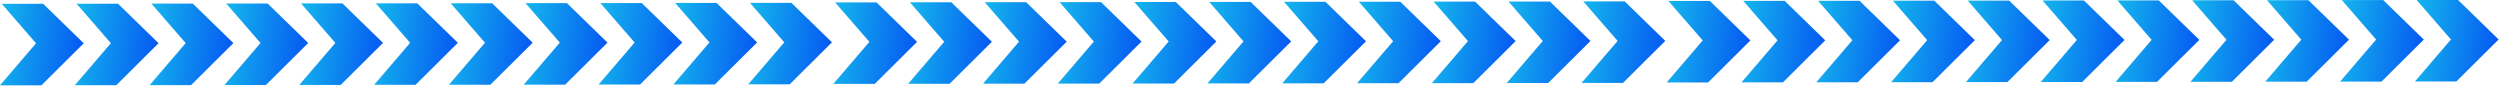 <svg width="1752" height="60" viewBox="0 0 1752 60" fill="none" xmlns="http://www.w3.org/2000/svg">
<path d="M1.222 2.674L25.258 30.334L3.73634e-05 59.787H29.024L58.675 30.334L30.247 2.674L1.222 2.674Z" fill="url(#paint0_linear_370_198)"/>
<path d="M53.658 2.606L77.694 30.266L52.436 59.719H81.46L111.111 30.266L82.683 2.606L53.658 2.606Z" fill="url(#paint1_linear_370_198)"/>
<path d="M106.094 2.539L130.13 30.199L104.872 59.652H133.896L163.547 30.199L135.119 2.539L106.094 2.539Z" fill="url(#paint2_linear_370_198)"/>
<path d="M158.53 2.472L182.566 30.131L157.308 59.584H186.332L215.983 30.131L187.555 2.472L158.53 2.472Z" fill="url(#paint3_linear_370_198)"/>
<path d="M210.966 2.404L235.002 30.064L209.744 59.517H238.768L268.419 30.064L239.991 2.404L210.966 2.404Z" fill="url(#paint4_linear_370_198)"/>
<path d="M263.402 2.337L287.438 29.997L262.18 59.45H291.205L320.855 29.997L292.427 2.337L263.402 2.337Z" fill="url(#paint5_linear_370_198)"/>
<path d="M315.838 2.27L339.874 29.929L314.616 59.382H343.641L373.291 29.929L344.863 2.27L315.838 2.27Z" fill="url(#paint6_linear_370_198)"/>
<path d="M368.274 2.202L392.31 29.862L367.052 59.315H396.077L425.727 29.862L397.299 2.202L368.274 2.202Z" fill="url(#paint7_linear_370_198)"/>
<path d="M420.71 2.135L444.746 29.794L419.488 59.248H448.513L478.163 29.794L449.735 2.135L420.71 2.135Z" fill="url(#paint8_linear_370_198)"/>
<path d="M473.146 2.067L497.182 29.727L471.924 59.18H500.949L530.599 29.727L502.171 2.067L473.146 2.067Z" fill="url(#paint9_linear_370_198)"/>
<path d="M525.583 2L549.618 29.66L524.36 59.113H553.385L583.035 29.66L554.607 2L525.583 2Z" fill="url(#paint10_linear_370_198)"/>
<path d="M585.222 1.674L609.258 29.334L584 58.787H613.024L642.675 29.334L614.246 1.674L585.222 1.674Z" fill="url(#paint11_linear_370_198)"/>
<path d="M637.658 1.606L661.694 29.266L636.436 58.719H665.46L695.111 29.266L666.683 1.606L637.658 1.606Z" fill="url(#paint12_linear_370_198)"/>
<path d="M690.094 1.539L714.13 29.199L688.872 58.652H717.896L747.547 29.199L719.119 1.539L690.094 1.539Z" fill="url(#paint13_linear_370_198)"/>
<path d="M742.53 1.472L766.566 29.131L741.308 58.584H770.332L799.983 29.131L771.555 1.472L742.53 1.472Z" fill="url(#paint14_linear_370_198)"/>
<path d="M794.966 1.404L819.002 29.064L793.744 58.517H822.768L852.419 29.064L823.991 1.404L794.966 1.404Z" fill="url(#paint15_linear_370_198)"/>
<path d="M847.402 1.337L871.438 28.997L846.18 58.45H875.205L904.855 28.997L876.427 1.337L847.402 1.337Z" fill="url(#paint16_linear_370_198)"/>
<path d="M899.838 1.27L923.874 28.929L898.616 58.382H927.641L957.291 28.929L928.863 1.27L899.838 1.27Z" fill="url(#paint17_linear_370_198)"/>
<path d="M952.274 1.202L976.31 28.862L951.052 58.315H980.077L1009.73 28.862L981.299 1.202L952.274 1.202Z" fill="url(#paint18_linear_370_198)"/>
<path d="M1004.71 1.135L1028.75 28.794L1003.49 58.248H1032.51L1062.16 28.794L1033.73 1.135L1004.71 1.135Z" fill="url(#paint19_linear_370_198)"/>
<path d="M1057.15 1.067L1081.18 28.727L1055.92 58.18H1084.95L1114.6 28.727L1086.17 1.067L1057.15 1.067Z" fill="url(#paint20_linear_370_198)"/>
<path d="M1109.58 1L1133.62 28.66L1108.36 58.113H1137.38L1167.03 28.66L1138.61 1L1109.58 1Z" fill="url(#paint21_linear_370_198)"/>
<path d="M1169.22 0.674L1193.26 28.334L1168 57.787H1197.02L1226.67 28.334L1198.25 0.674L1169.22 0.674Z" fill="url(#paint22_linear_370_198)"/>
<path d="M1221.66 0.606L1245.69 28.266L1220.44 57.719H1249.46L1279.11 28.266L1250.68 0.606L1221.66 0.606Z" fill="url(#paint23_linear_370_198)"/>
<path d="M1274.09 0.539L1298.13 28.199L1272.87 57.652H1301.9L1331.55 28.199L1303.12 0.539L1274.09 0.539Z" fill="url(#paint24_linear_370_198)"/>
<path d="M1326.53 0.472L1350.57 28.131L1325.31 57.584H1354.33L1383.98 28.131L1355.55 0.472L1326.53 0.472Z" fill="url(#paint25_linear_370_198)"/>
<path d="M1378.97 0.404L1403 28.064L1377.74 57.517H1406.77L1436.42 28.064L1407.99 0.404L1378.97 0.404Z" fill="url(#paint26_linear_370_198)"/>
<path d="M1431.4 0.337L1455.44 27.997L1430.18 57.45H1459.2L1488.85 27.997L1460.43 0.337L1431.4 0.337Z" fill="url(#paint27_linear_370_198)"/>
<path d="M1483.84 0.27L1507.87 27.929L1482.62 57.382H1511.64L1541.29 27.929L1512.86 0.27L1483.84 0.27Z" fill="url(#paint28_linear_370_198)"/>
<path d="M1536.27 0.202L1560.31 27.862L1535.05 57.315H1564.08L1593.73 27.862L1565.3 0.202L1536.27 0.202Z" fill="url(#paint29_linear_370_198)"/>
<path d="M1588.71 0.135L1612.75 27.794L1587.49 57.248H1616.51L1646.16 27.794L1617.73 0.135L1588.71 0.135Z" fill="url(#paint30_linear_370_198)"/>
<path d="M1641.15 0.067L1665.18 27.727L1639.92 57.18H1668.95L1698.6 27.727L1670.17 0.067L1641.15 0.067Z" fill="url(#paint31_linear_370_198)"/>
<path d="M1693.58 1.99996e-05L1717.62 27.66L1692.36 57.113H1721.38L1751.03 27.66L1722.61 0L1693.58 1.99996e-05Z" fill="url(#paint32_linear_370_198)"/>
<defs>
<linearGradient id="paint0_linear_370_198" x1="1.222" y1="2.674" x2="64.484" y2="11.029" gradientUnits="userSpaceOnUse">
<stop stop-color="#14B7ED"/>
<stop offset="1" stop-color="#0554F2"/>
</linearGradient>
<linearGradient id="paint1_linear_370_198" x1="53.658" y1="2.606" x2="116.92" y2="10.962" gradientUnits="userSpaceOnUse">
<stop stop-color="#14B7ED"/>
<stop offset="1" stop-color="#0554F2"/>
</linearGradient>
<linearGradient id="paint2_linear_370_198" x1="106.094" y1="2.539" x2="169.356" y2="10.894" gradientUnits="userSpaceOnUse">
<stop stop-color="#14B7ED"/>
<stop offset="1" stop-color="#0554F2"/>
</linearGradient>
<linearGradient id="paint3_linear_370_198" x1="158.53" y1="2.472" x2="221.792" y2="10.827" gradientUnits="userSpaceOnUse">
<stop stop-color="#14B7ED"/>
<stop offset="1" stop-color="#0554F2"/>
</linearGradient>
<linearGradient id="paint4_linear_370_198" x1="210.966" y1="2.404" x2="274.228" y2="10.76" gradientUnits="userSpaceOnUse">
<stop stop-color="#14B7ED"/>
<stop offset="1" stop-color="#0554F2"/>
</linearGradient>
<linearGradient id="paint5_linear_370_198" x1="263.402" y1="2.337" x2="326.664" y2="10.692" gradientUnits="userSpaceOnUse">
<stop stop-color="#14B7ED"/>
<stop offset="1" stop-color="#0554F2"/>
</linearGradient>
<linearGradient id="paint6_linear_370_198" x1="315.838" y1="2.27" x2="379.1" y2="10.625" gradientUnits="userSpaceOnUse">
<stop stop-color="#14B7ED"/>
<stop offset="1" stop-color="#0554F2"/>
</linearGradient>
<linearGradient id="paint7_linear_370_198" x1="368.274" y1="2.202" x2="431.536" y2="10.557" gradientUnits="userSpaceOnUse">
<stop stop-color="#14B7ED"/>
<stop offset="1" stop-color="#0554F2"/>
</linearGradient>
<linearGradient id="paint8_linear_370_198" x1="420.71" y1="2.135" x2="483.972" y2="10.49" gradientUnits="userSpaceOnUse">
<stop stop-color="#14B7ED"/>
<stop offset="1" stop-color="#0554F2"/>
</linearGradient>
<linearGradient id="paint9_linear_370_198" x1="473.146" y1="2.067" x2="536.408" y2="10.423" gradientUnits="userSpaceOnUse">
<stop stop-color="#14B7ED"/>
<stop offset="1" stop-color="#0554F2"/>
</linearGradient>
<linearGradient id="paint10_linear_370_198" x1="525.583" y1="2" x2="588.844" y2="10.355" gradientUnits="userSpaceOnUse">
<stop stop-color="#14B7ED"/>
<stop offset="1" stop-color="#0554F2"/>
</linearGradient>
<linearGradient id="paint11_linear_370_198" x1="585.222" y1="1.674" x2="648.484" y2="10.029" gradientUnits="userSpaceOnUse">
<stop stop-color="#14B7ED"/>
<stop offset="1" stop-color="#0554F2"/>
</linearGradient>
<linearGradient id="paint12_linear_370_198" x1="637.658" y1="1.606" x2="700.92" y2="9.962" gradientUnits="userSpaceOnUse">
<stop stop-color="#14B7ED"/>
<stop offset="1" stop-color="#0554F2"/>
</linearGradient>
<linearGradient id="paint13_linear_370_198" x1="690.094" y1="1.539" x2="753.356" y2="9.894" gradientUnits="userSpaceOnUse">
<stop stop-color="#14B7ED"/>
<stop offset="1" stop-color="#0554F2"/>
</linearGradient>
<linearGradient id="paint14_linear_370_198" x1="742.53" y1="1.472" x2="805.792" y2="9.827" gradientUnits="userSpaceOnUse">
<stop stop-color="#14B7ED"/>
<stop offset="1" stop-color="#0554F2"/>
</linearGradient>
<linearGradient id="paint15_linear_370_198" x1="794.966" y1="1.404" x2="858.228" y2="9.76" gradientUnits="userSpaceOnUse">
<stop stop-color="#14B7ED"/>
<stop offset="1" stop-color="#0554F2"/>
</linearGradient>
<linearGradient id="paint16_linear_370_198" x1="847.402" y1="1.337" x2="910.664" y2="9.692" gradientUnits="userSpaceOnUse">
<stop stop-color="#14B7ED"/>
<stop offset="1" stop-color="#0554F2"/>
</linearGradient>
<linearGradient id="paint17_linear_370_198" x1="899.838" y1="1.27" x2="963.1" y2="9.625" gradientUnits="userSpaceOnUse">
<stop stop-color="#14B7ED"/>
<stop offset="1" stop-color="#0554F2"/>
</linearGradient>
<linearGradient id="paint18_linear_370_198" x1="952.274" y1="1.202" x2="1015.54" y2="9.557" gradientUnits="userSpaceOnUse">
<stop stop-color="#14B7ED"/>
<stop offset="1" stop-color="#0554F2"/>
</linearGradient>
<linearGradient id="paint19_linear_370_198" x1="1004.71" y1="1.135" x2="1067.97" y2="9.49" gradientUnits="userSpaceOnUse">
<stop stop-color="#14B7ED"/>
<stop offset="1" stop-color="#0554F2"/>
</linearGradient>
<linearGradient id="paint20_linear_370_198" x1="1057.15" y1="1.067" x2="1120.41" y2="9.423" gradientUnits="userSpaceOnUse">
<stop stop-color="#14B7ED"/>
<stop offset="1" stop-color="#0554F2"/>
</linearGradient>
<linearGradient id="paint21_linear_370_198" x1="1109.58" y1="1" x2="1172.84" y2="9.355" gradientUnits="userSpaceOnUse">
<stop stop-color="#14B7ED"/>
<stop offset="1" stop-color="#0554F2"/>
</linearGradient>
<linearGradient id="paint22_linear_370_198" x1="1169.22" y1="0.674" x2="1232.48" y2="9.029" gradientUnits="userSpaceOnUse">
<stop stop-color="#14B7ED"/>
<stop offset="1" stop-color="#0554F2"/>
</linearGradient>
<linearGradient id="paint23_linear_370_198" x1="1221.66" y1="0.606" x2="1284.92" y2="8.962" gradientUnits="userSpaceOnUse">
<stop stop-color="#14B7ED"/>
<stop offset="1" stop-color="#0554F2"/>
</linearGradient>
<linearGradient id="paint24_linear_370_198" x1="1274.09" y1="0.539" x2="1337.36" y2="8.894" gradientUnits="userSpaceOnUse">
<stop stop-color="#14B7ED"/>
<stop offset="1" stop-color="#0554F2"/>
</linearGradient>
<linearGradient id="paint25_linear_370_198" x1="1326.53" y1="0.472" x2="1389.79" y2="8.827" gradientUnits="userSpaceOnUse">
<stop stop-color="#14B7ED"/>
<stop offset="1" stop-color="#0554F2"/>
</linearGradient>
<linearGradient id="paint26_linear_370_198" x1="1378.97" y1="0.404" x2="1442.23" y2="8.76" gradientUnits="userSpaceOnUse">
<stop stop-color="#14B7ED"/>
<stop offset="1" stop-color="#0554F2"/>
</linearGradient>
<linearGradient id="paint27_linear_370_198" x1="1431.4" y1="0.337" x2="1494.66" y2="8.692" gradientUnits="userSpaceOnUse">
<stop stop-color="#14B7ED"/>
<stop offset="1" stop-color="#0554F2"/>
</linearGradient>
<linearGradient id="paint28_linear_370_198" x1="1483.84" y1="0.27" x2="1547.1" y2="8.625" gradientUnits="userSpaceOnUse">
<stop stop-color="#14B7ED"/>
<stop offset="1" stop-color="#0554F2"/>
</linearGradient>
<linearGradient id="paint29_linear_370_198" x1="1536.27" y1="0.202" x2="1599.54" y2="8.557" gradientUnits="userSpaceOnUse">
<stop stop-color="#14B7ED"/>
<stop offset="1" stop-color="#0554F2"/>
</linearGradient>
<linearGradient id="paint30_linear_370_198" x1="1588.71" y1="0.135" x2="1651.97" y2="8.49" gradientUnits="userSpaceOnUse">
<stop stop-color="#14B7ED"/>
<stop offset="1" stop-color="#0554F2"/>
</linearGradient>
<linearGradient id="paint31_linear_370_198" x1="1641.15" y1="0.067" x2="1704.41" y2="8.423" gradientUnits="userSpaceOnUse">
<stop stop-color="#14B7ED"/>
<stop offset="1" stop-color="#0554F2"/>
</linearGradient>
<linearGradient id="paint32_linear_370_198" x1="1693.58" y1="0" x2="1756.84" y2="8.355" gradientUnits="userSpaceOnUse">
<stop stop-color="#14B7ED"/>
<stop offset="1" stop-color="#0554F2"/>
</linearGradient>
</defs>
</svg>
